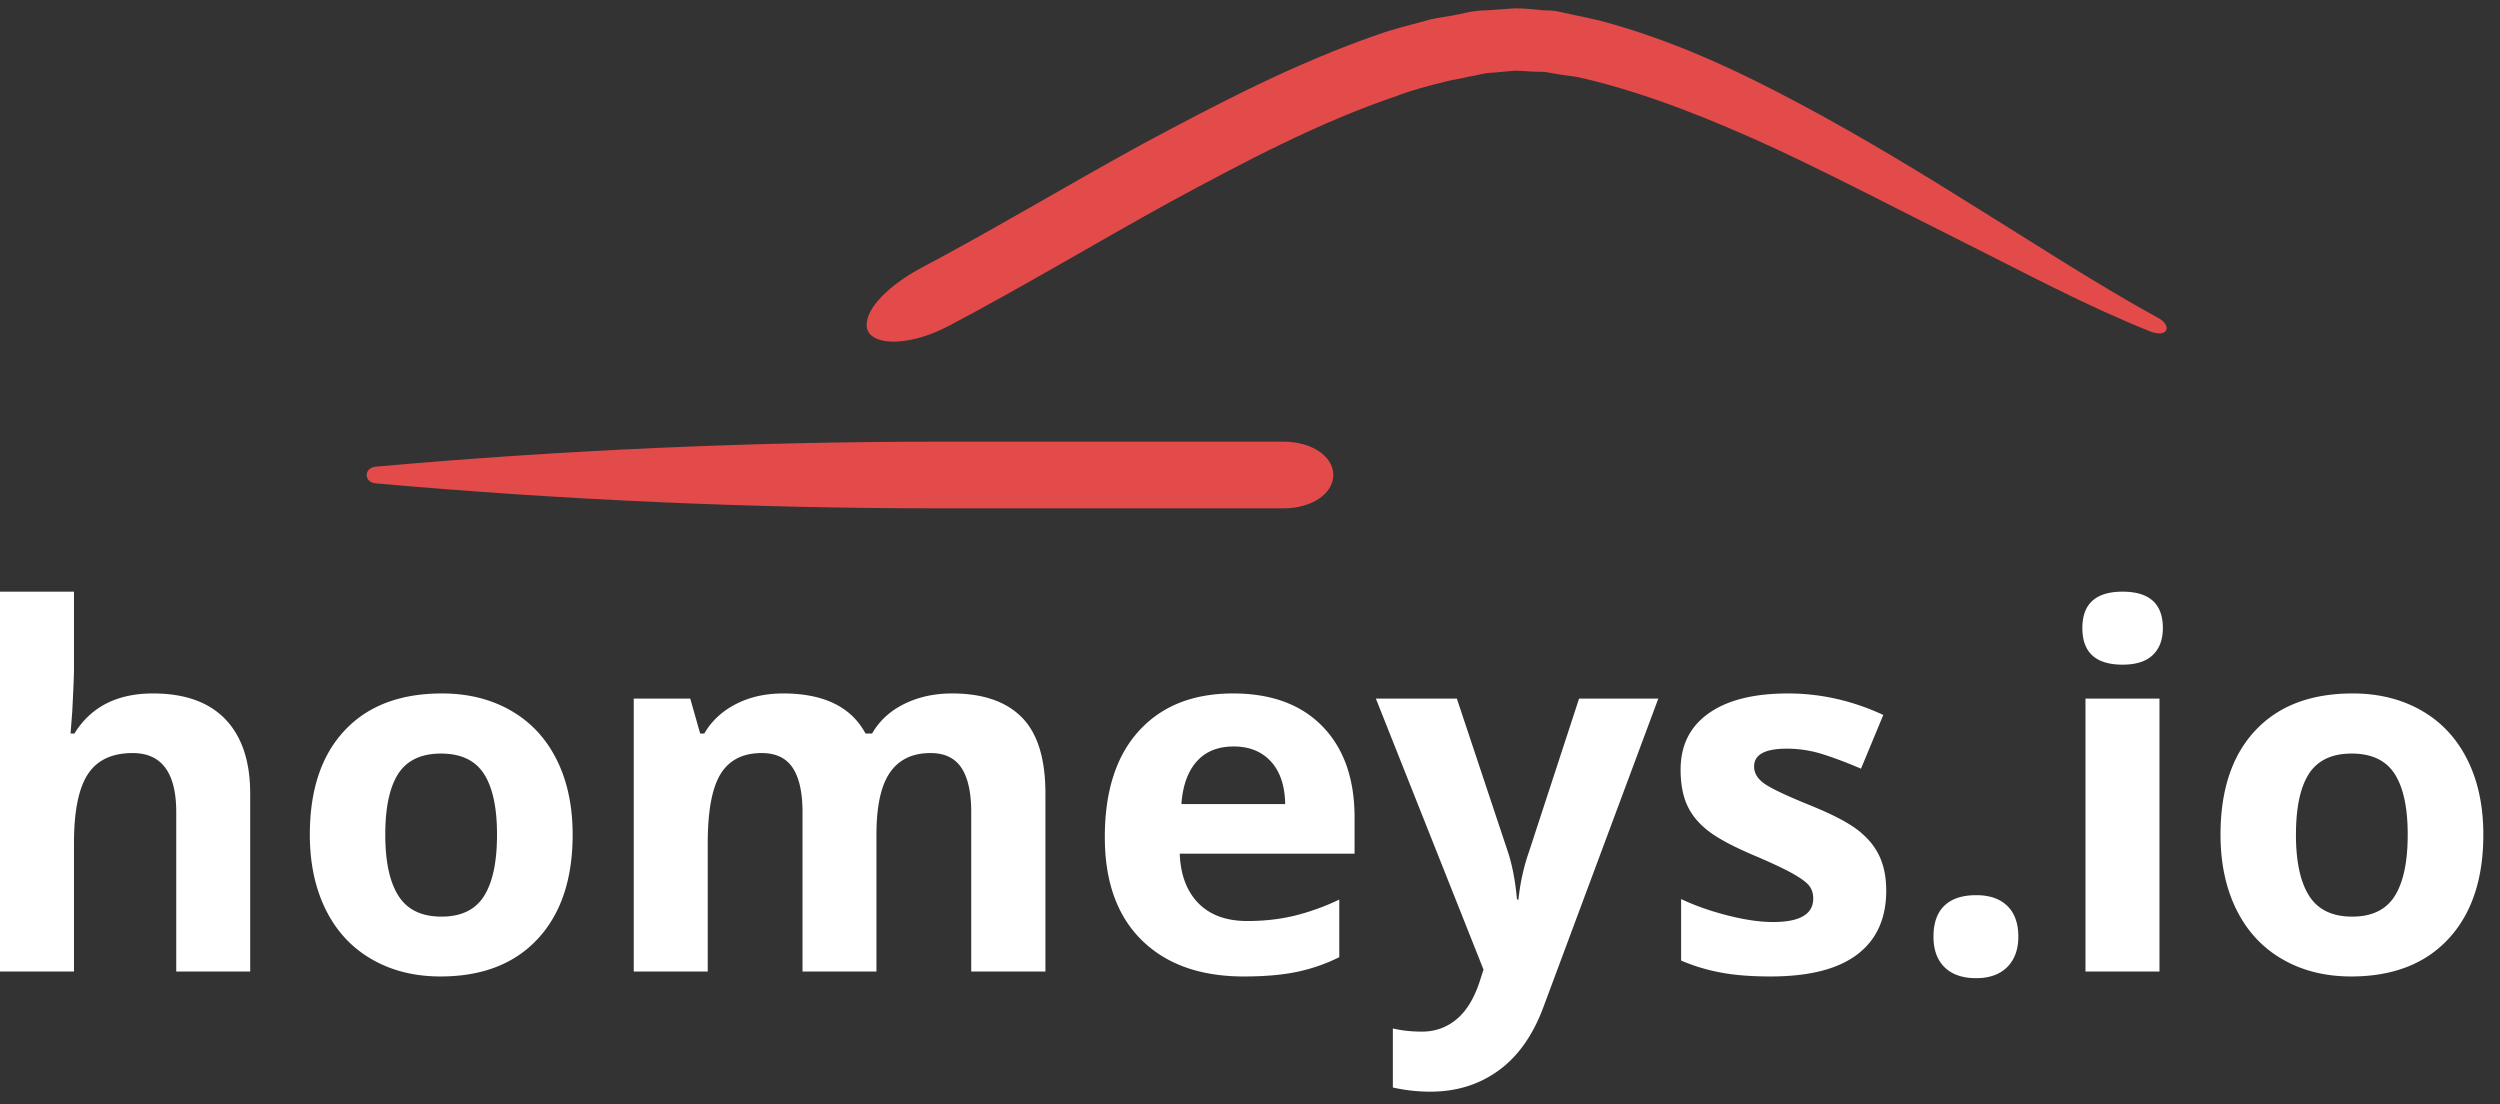 <svg width="120" height="53" viewBox="0 0 120 53" xmlns="http://www.w3.org/2000/svg" style="width:120px;margin-left:3px;" data-v-7782ebe2=""><rect x="0" y="0" width="120" height="53" fill="#333333" stroke="none"/><g fill-rule="nonzero" fill="none"><path d="M103.541 15.231c-2.902-1.594-5.709-3.43-8.516-5.169-2.854-1.787-5.709-3.527-8.706-5.12-2.997-1.595-6.09-3.044-9.563-3.962-.428-.097-.856-.194-1.332-.29l-.666-.145c-.238-.048-.476-.048-.666-.048C73.616.448 73.188.4 72.712.4l-1.38.097c-.475 0-.903.096-1.332.193-.428.096-.904.145-1.332.241-.856.242-1.712.435-2.521.725-4.044 1.401-7.707 3.333-11.323 5.266-3.616 1.98-7.137 4.106-10.705 5.99-1.665.918-2.76 2.126-2.474 2.947.333.773 2.094.725 3.854-.193 3.663-1.932 7.184-4.058 10.704-5.99 3.569-1.933 7.137-3.817 10.848-5.073.76-.29 1.522-.483 2.283-.676.381-.097.762-.145 1.142-.242.38-.048.761-.193 1.142-.193l1.094-.097c.38 0 .761.049 1.094.049.19 0 .381 0 .571.048l.571.096c.38.049.761.097 1.142.194 3.045.724 6.137 1.98 9.087 3.333 2.997 1.401 5.947 2.947 8.944 4.445 2.998 1.497 5.947 3.092 9.087 4.348.857.338 1.094-.29.333-.677zM61.625 21.2H45.098c-9.024 0-18.095.4-27.07 1.2-.57.05-.57.75 0 .8 8.975.8 18.046 1.2 27.07 1.2h16.527c1.33 0 2.375-.7 2.375-1.6 0-.9-1.045-1.6-2.375-1.6z" fill="#E34A4A"></path><path d="M12.01 38.091v8.544H8.46v-7.651c0-1.891-.698-2.837-2.094-2.837-.993 0-1.71.34-2.152 1.02-.442.679-.663 1.78-.663 3.305v6.163H0V28.4h3.551v3.715c0 .29-.028.97-.083 2.04l-.081 1.054h.186c.79-1.282 2.048-1.923 3.77-1.923 1.528 0 2.688.415 3.48 1.244.79.828 1.186 2.016 1.186 3.561zm6.483 1.97c0 1.297.211 2.277.634 2.94.422.665 1.111.997 2.066.997.945 0 1.626-.33 2.042-.99.415-.66.622-1.642.622-2.946 0-1.298-.21-2.27-.629-2.919-.42-.648-1.106-.972-2.059-.972-.947 0-1.63.322-2.05.965-.417.645-.626 1.62-.626 2.926zm8.994 0c0 2.133-.558 3.801-1.675 5.005-1.117 1.203-2.673 1.804-4.667 1.804-1.249 0-2.35-.276-3.305-.828-.954-.55-1.687-1.34-2.2-2.37-.512-1.033-.768-2.236-.768-3.61 0-2.141.555-3.805 1.664-4.992 1.11-1.19 2.67-1.784 4.678-1.784 1.25 0 2.351.274 3.306.821.955.547 1.688 1.333 2.2 2.357.511 1.022.767 2.222.767 3.598zm14.582 0v6.574h-3.548v-7.651c0-.946-.158-1.655-.472-2.129-.315-.472-.81-.708-1.485-.708-.907 0-1.567.336-1.978 1.008-.41.672-.615 1.778-.615 3.317v6.163H30.42V33.534h2.712l.476 1.675h.198c.35-.602.854-1.072 1.514-1.411.66-.341 1.415-.512 2.269-.512 1.948 0 3.266.641 3.956 1.923h.315c.35-.61.863-1.083 1.542-1.419.678-.336 1.444-.504 2.297-.504 1.475 0 2.59.382 3.346 1.145.757.762 1.135 1.982 1.135 3.66v8.544h-3.561v-7.651c0-.946-.157-1.655-.472-2.129-.313-.472-.807-.708-1.482-.708-.87 0-1.52.313-1.95.939-.43.624-.646 1.616-.646 2.976zm17.142-4.23c-.753 0-1.343.24-1.769.72-.427.481-.672 1.163-.734 2.044h4.981c-.015-.881-.244-1.563-.686-2.045-.442-.48-1.039-.72-1.792-.72zm.5 11.04c-2.094 0-3.731-.583-4.912-1.748-1.179-1.163-1.768-2.811-1.768-4.944 0-2.197.545-3.894 1.635-5.093 1.09-1.2 2.597-1.8 4.521-1.8 1.838 0 3.27.528 4.295 1.584 1.025 1.055 1.537 2.512 1.537 4.37v1.736h-8.392c.038 1.014.337 1.807.896 2.378.56.57 1.343.855 2.35.855.784 0 1.525-.082 2.224-.245a11.21 11.21 0 002.188-.785v2.765a8.316 8.316 0 01-1.99.696c-.706.153-1.567.23-2.584.23zm11.498-.33l-5.167-13.007h3.887l2.455 7.37c.21.642.353 1.4.431 2.275h.07c.085-.805.252-1.563.5-2.275l2.41-7.37h3.803L74.095 48.31c-.504 1.368-1.223 2.392-2.16 3.072-.934.679-2.025 1.018-3.274 1.018a8.184 8.184 0 01-1.804-.2v-2.834c.426.101.891.152 1.397.152.627 0 1.176-.194 1.646-.581.47-.386.835-.97 1.1-1.752l.209-.643zm19.33-3.796c0 1.344-.464 2.367-1.392 3.07-.927.703-2.313 1.055-4.16 1.055-.946 0-1.753-.064-2.42-.194a8.969 8.969 0 01-1.874-.569v-2.952c.66.312 1.402.574 2.229.785.826.211 1.553.317 2.183.317 1.287 0 1.93-.375 1.93-1.126 0-.281-.085-.51-.255-.686-.172-.175-.466-.374-.884-.598-.42-.222-.979-.481-1.678-.777-1-.423-1.734-.814-2.205-1.174-.468-.358-.81-.77-1.024-1.236-.213-.464-.32-1.036-.32-1.716 0-1.165.448-2.066 1.344-2.702.897-.637 2.167-.956 3.811-.956 1.569 0 3.093.344 4.574 1.032l-1.07 2.578c-.652-.28-1.26-.51-1.828-.691a5.705 5.705 0 00-1.733-.269c-1.047 0-1.57.285-1.57.854 0 .322.168.6.505.833.338.235 1.077.583 2.216 1.044 1.017.413 1.762.8 2.236 1.16.473.36.822.774 1.046 1.243.226.468.338 1.027.338 1.675zm2.268 2.215c0-.656.175-1.152.524-1.488.35-.336.858-.504 1.525-.504.644 0 1.142.172 1.495.516.352.342.529.834.529 1.476 0 .616-.178 1.102-.534 1.46-.358.354-.854.532-1.49.532-.651 0-1.156-.174-1.513-.52-.357-.35-.536-.84-.536-1.472zm7.146-14.813c0-1.165.644-1.747 1.93-1.747 1.29 0 1.934.582 1.934 1.747 0 .555-.162.987-.484 1.294-.321.309-.804.463-1.45.463-1.286 0-1.93-.586-1.93-1.757zm3.702 3.387v13.101h-3.552V33.534h3.552zm6.55 6.528c0 1.296.212 2.276.635 2.94.422.664 1.111.996 2.066.996.945 0 1.626-.33 2.042-.99.415-.66.622-1.642.622-2.946 0-1.298-.21-2.27-.629-2.919-.42-.648-1.106-.972-2.059-.972-.947 0-1.63.322-2.05.965-.417.645-.626 1.62-.626 2.926zm8.995 0c0 2.132-.558 3.8-1.675 5.004-1.117 1.203-2.673 1.804-4.667 1.804-1.249 0-2.35-.276-3.305-.828-.954-.55-1.687-1.34-2.2-2.37-.512-1.033-.768-2.236-.768-3.61 0-2.141.555-3.805 1.664-4.992 1.11-1.19 2.67-1.784 4.678-1.784 1.25 0 2.351.274 3.306.821.955.547 1.688 1.333 2.2 2.357.511 1.022.767 2.222.767 3.598z" fill="#fff"></path></g></svg>
